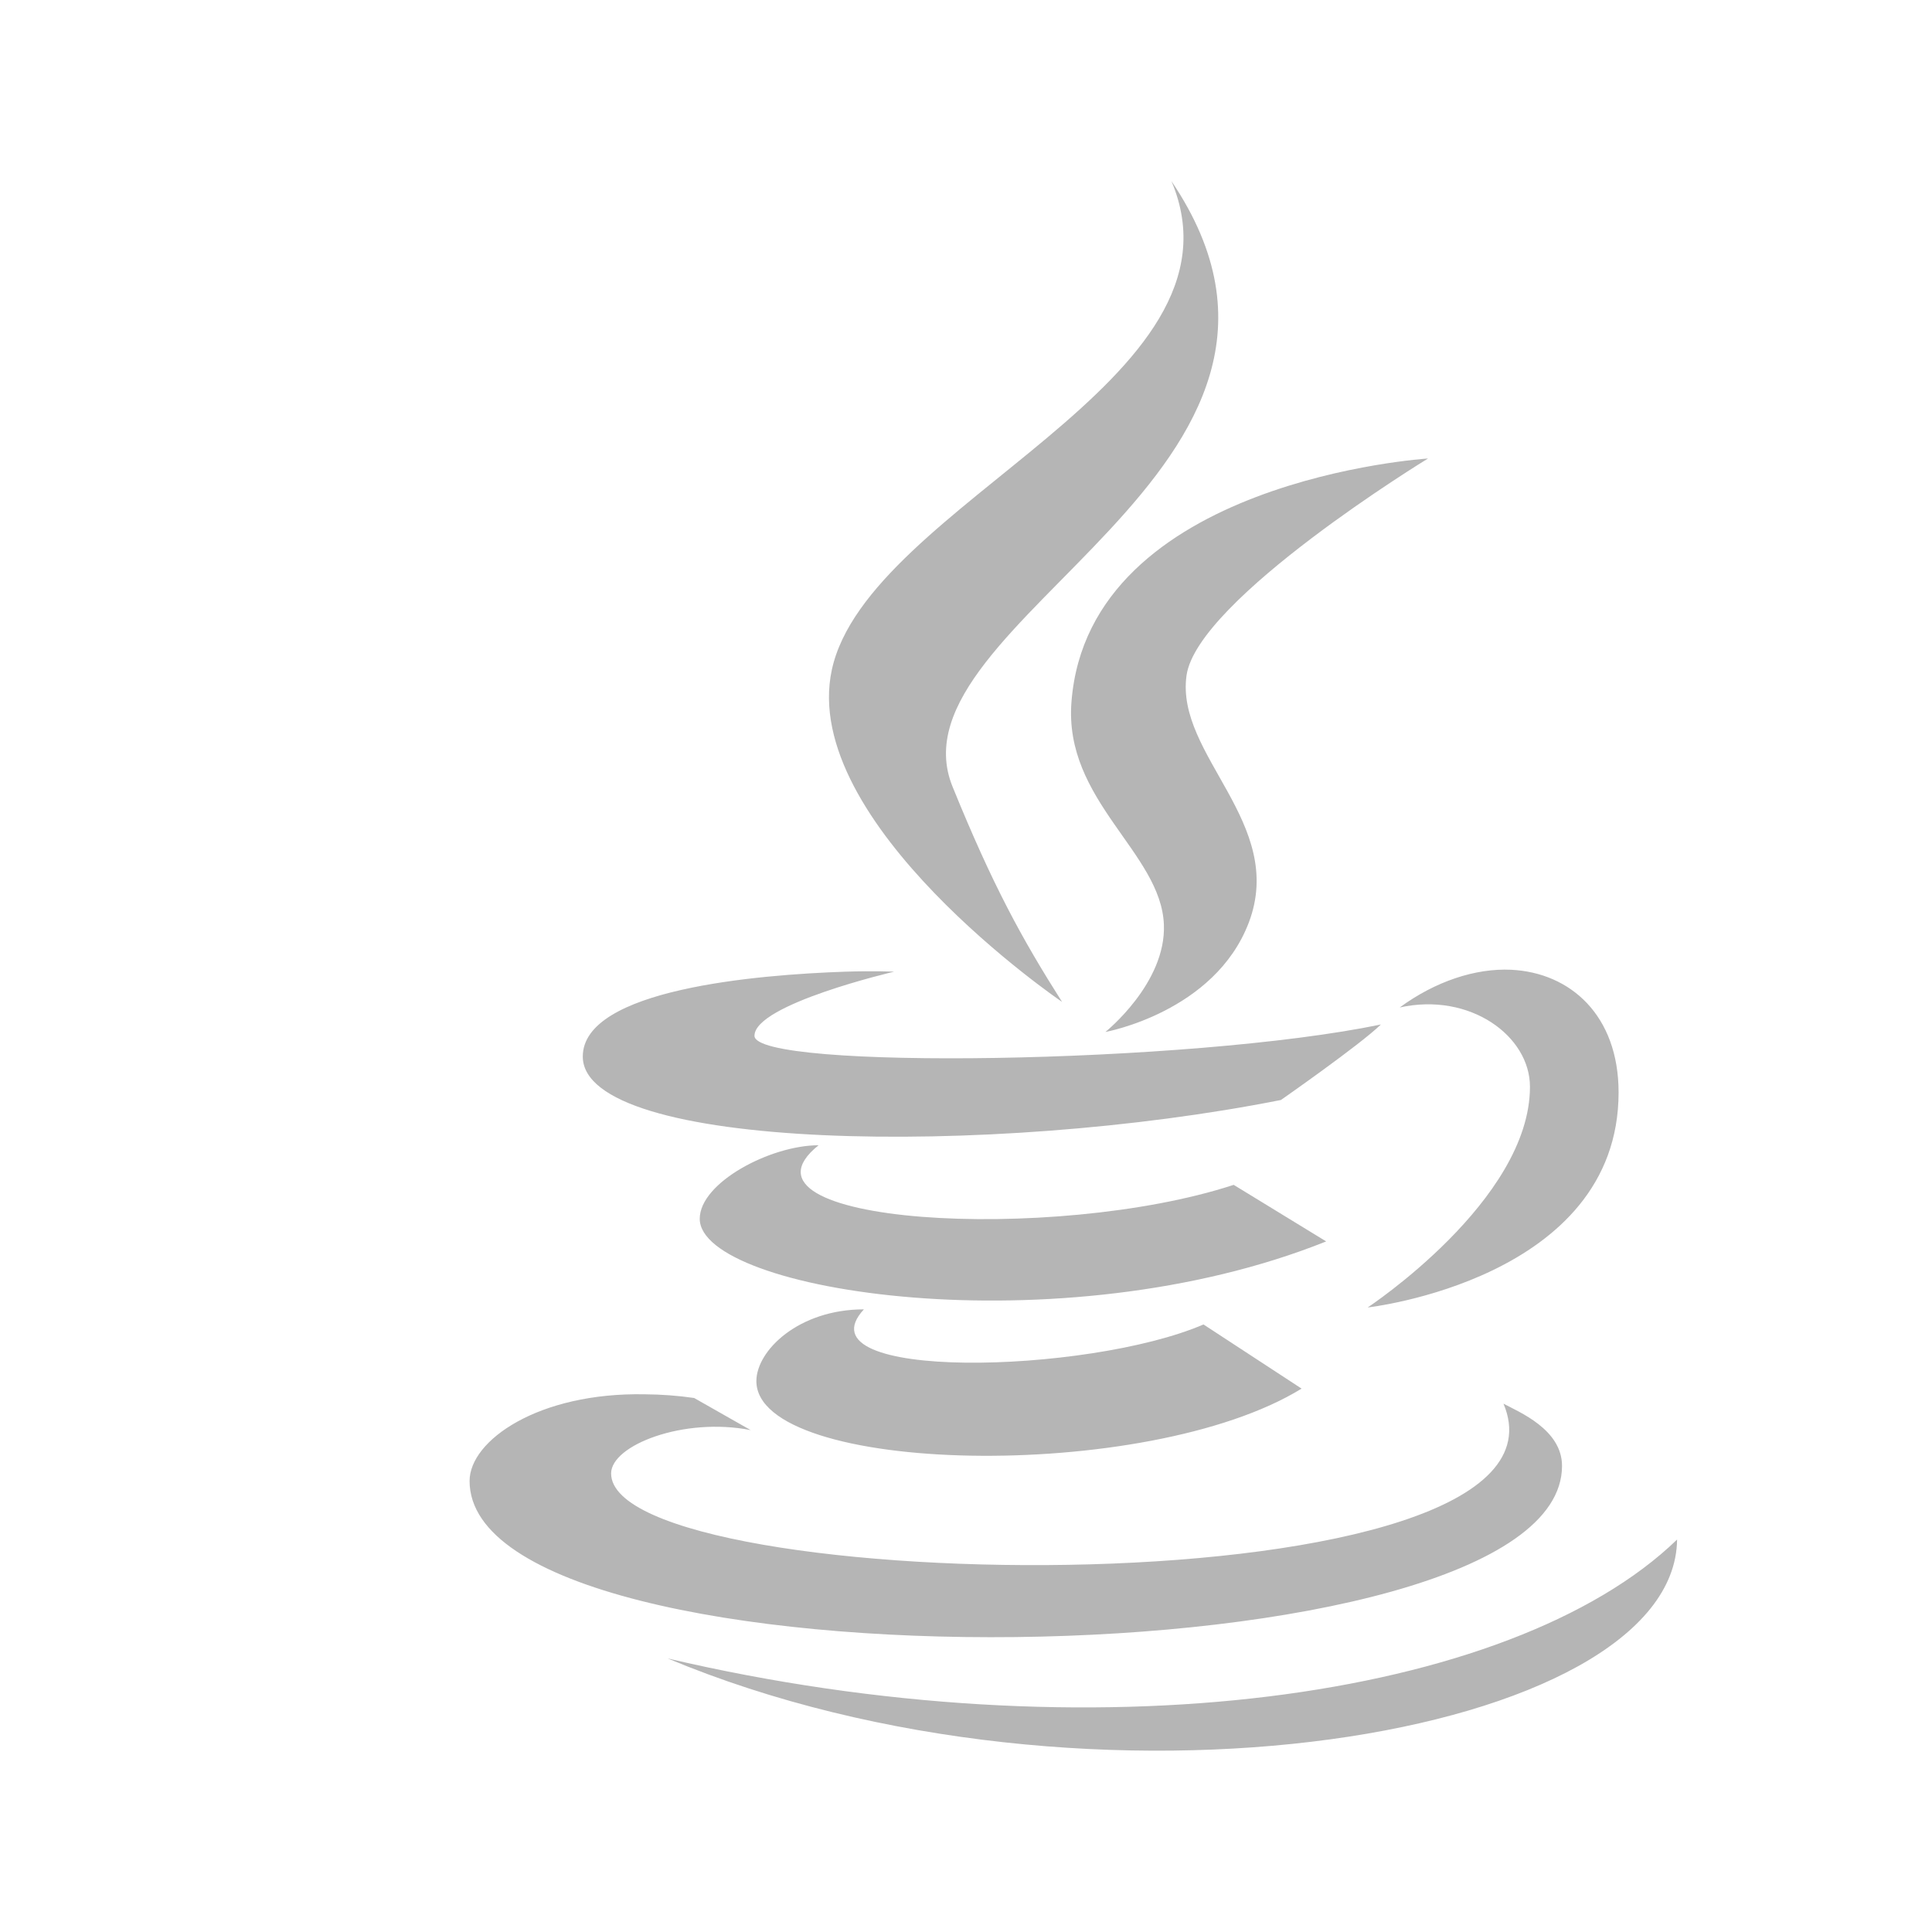<svg width="54" height="54" viewBox="0 0 54 54" fill="none" xmlns="http://www.w3.org/2000/svg">
<path d="M32.742 5.062C35.108 10.646 24.259 14.067 23.25 18.721C22.327 22.992 29.678 28.002 29.684 28.002C28.562 26.236 27.745 24.745 26.625 21.99C24.727 17.336 38.193 13.137 32.742 5.062ZM39.914 12.815C39.914 12.815 30.429 13.414 29.948 19.617C29.728 22.38 32.452 23.829 32.531 25.841C32.599 27.481 30.896 28.844 30.896 28.844C30.896 28.844 33.949 28.293 34.904 25.787C35.959 23.006 32.849 21.107 33.164 18.878C33.468 16.75 39.914 12.815 39.914 12.815ZM42.234 27.105C41.239 27.059 40.118 27.429 39.123 28.159C41.087 27.726 42.763 28.957 42.763 30.375C42.763 33.553 38.227 36.544 38.227 36.544C38.227 36.544 45.24 35.76 45.24 30.534C45.24 28.377 43.89 27.184 42.234 27.105ZM23.62 27.159C21.173 27.243 16.289 27.646 16.289 29.531C16.289 32.155 27.666 32.359 35.802 30.745C35.802 30.745 38.016 29.202 38.596 28.635C33.264 29.742 21.088 29.914 21.088 28.951C21.088 28.068 24.99 27.159 24.99 27.159C24.99 27.159 24.436 27.132 23.62 27.159ZM22.88 32.01C21.542 32.01 19.558 33.051 19.558 34.066C19.558 36.109 29.632 37.678 37.067 34.698L34.482 33.117C29.44 34.766 20.125 34.217 22.88 32.01ZM24.146 36.597C22.32 36.597 21.141 37.751 21.141 38.602C21.141 41.217 32.05 41.475 36.38 38.812L33.638 37.019C30.408 38.411 22.281 38.615 24.146 36.597ZM18.029 38.971C15.05 38.912 13.125 40.262 13.125 41.394C13.125 47.425 43.659 47.137 43.659 40.972C43.659 39.952 42.452 39.464 42.023 39.233C44.516 45.125 17.081 44.665 17.081 41.183C17.081 40.394 19.111 39.602 20.982 39.972L19.401 39.074C18.946 39.008 18.488 38.975 18.029 38.971ZM46.875 43.031C42.234 47.52 30.489 49.128 18.662 46.354C30.488 51.298 46.816 48.548 46.875 43.031Z" fill="#B5B5B5"/>
</svg>
